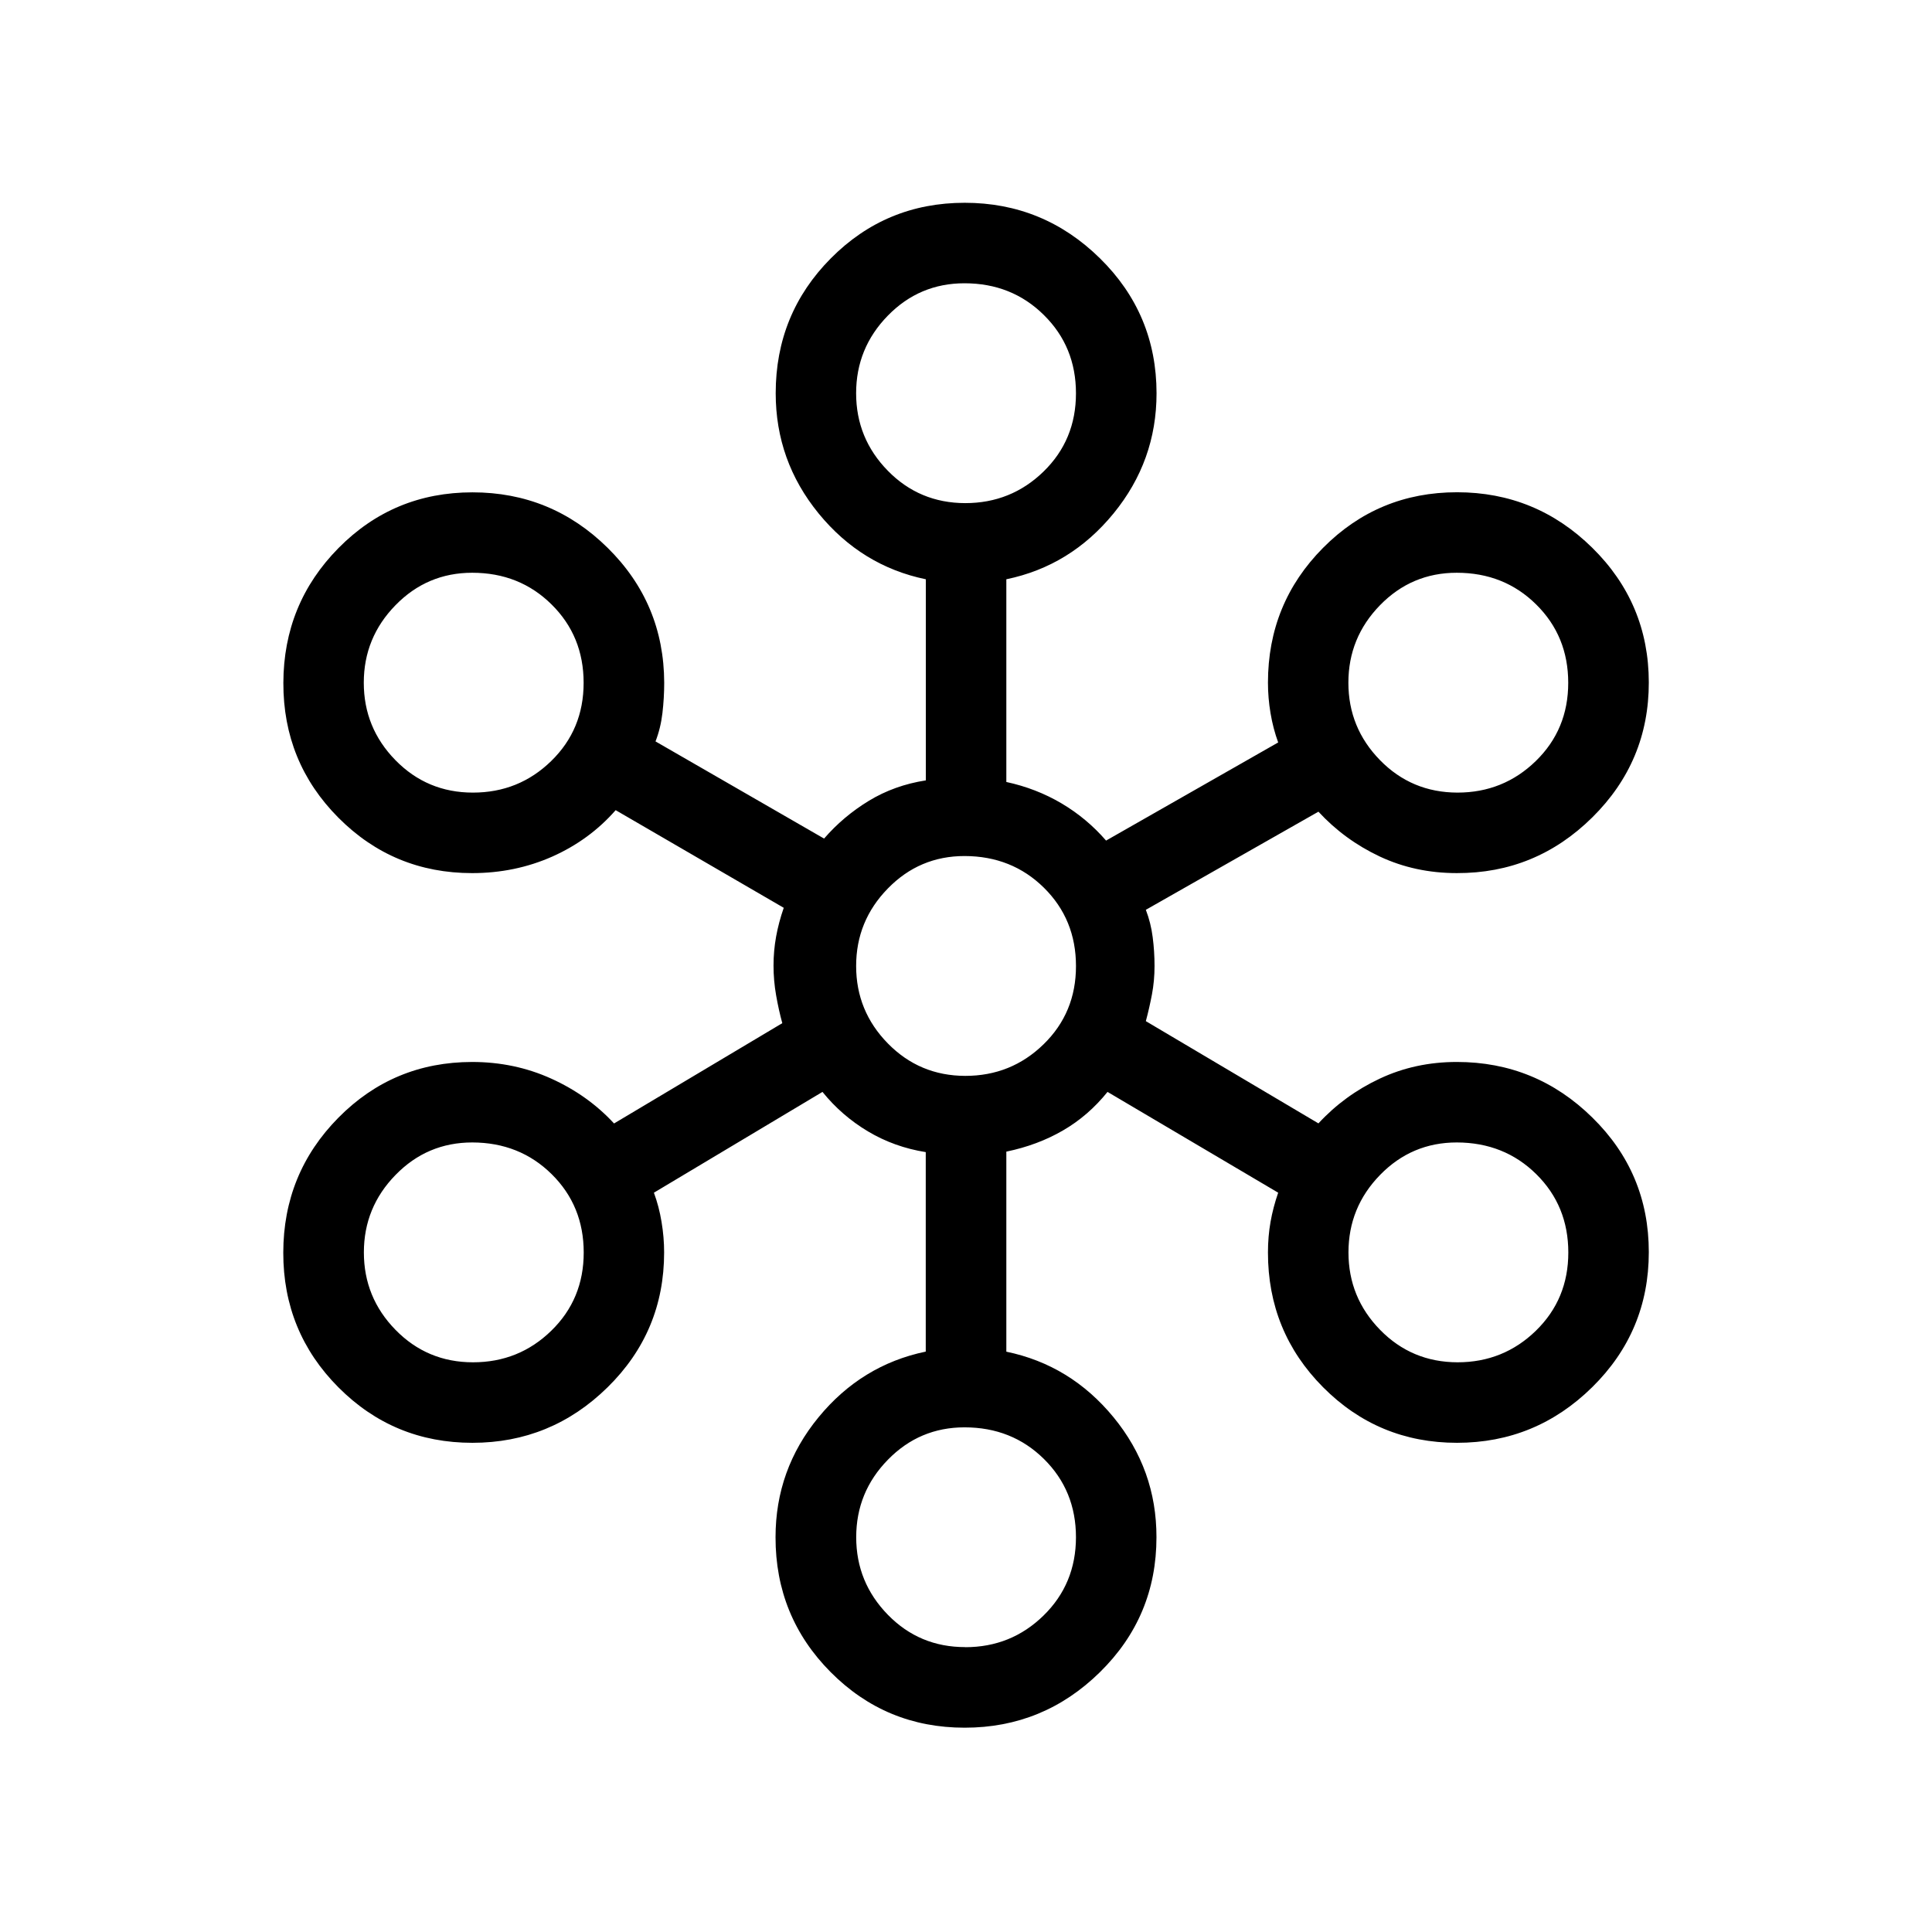 <svg xmlns="http://www.w3.org/2000/svg" xmlns:xlink="http://www.w3.org/1999/xlink" width="24" height="24" viewBox="0 0 24 24"><path fill="currentColor" d="M11.983 21.462q-.978 0-1.664-.69t-.685-1.676q0-.84.534-1.49t1.332-.816v-2.478q-.39-.062-.717-.257t-.566-.491l-2.094 1.252q.064.173.095.363q.032.19.032.379q0 .985-.702 1.675t-1.68.69t-1.664-.689t-.685-1.673t.684-1.676t1.662-.693q.526 0 .983.207t.78.557l2.09-1.246q-.045-.164-.077-.347t-.032-.368q0-.183.032-.36t.095-.358l-2.088-1.213q-.323.369-.786.576q-.464.206-.997.206q-.977 0-1.662-.689T3.52 8.484t.685-1.676t1.664-.692t1.68.69t.702 1.675q0 .188-.022.377q-.022.188-.086.352l2.094 1.207q.239-.276.556-.469t.708-.254V7.196q-.798-.165-1.332-.818q-.533-.653-.533-1.493q0-.986.685-1.676t1.663-.69t1.68.69t.703 1.676q0 .84-.534 1.493t-1.332.818v2.518q.371.08.686.266q.314.186.553.462l2.138-1.219q-.063-.173-.095-.363t-.032-.38q0-.985.685-1.675t1.664-.69t1.68.69t.702 1.672t-.702 1.677t-1.683.692q-.518 0-.957-.206q-.439-.207-.762-.557l-2.144 1.219q.063.164.085.34q.023.175.023.358t-.032.352t-.076.333l2.144 1.27q.323-.35.762-.556q.44-.207.957-.207q.981 0 1.683.69q.702.688.702 1.672q0 .985-.702 1.677t-1.68.692t-1.664-.69t-.685-1.675q0-.198.032-.379t.095-.363l-2.12-1.252q-.238.296-.552.478q-.314.183-.705.264v2.485q.798.165 1.332.815t.533 1.49q0 .986-.702 1.676t-1.68.69m.007-1q.57 0 .972-.393t.403-.972q0-.58-.398-.973t-.986-.393q-.56 0-.953.403q-.393.402-.393.962t.393.963t.963.402m-6.116-3.538q.57 0 .972-.392q.403-.392.403-.972t-.398-.973t-.986-.394q-.56 0-.953.403q-.394.403-.394.963t.393.962q.394.403.963.403m12.23 0q.57 0 .973-.392t.403-.972t-.398-.973t-.987-.394q-.56 0-.953.403t-.393.963t.393.962t.963.403m-6.116-3.558q.57 0 .972-.392q.403-.392.403-.972t-.398-.973t-.986-.394q-.56 0-.953.403q-.394.403-.394.963t.394.962t.962.403M5.875 9.846q.57 0 .972-.392q.403-.392.403-.972t-.398-.973q-.398-.394-.986-.394q-.56 0-.953.403q-.394.403-.394.963t.393.962q.394.403.963.403m12.23 0q.57 0 .973-.392t.403-.972t-.398-.973q-.398-.394-.987-.394q-.56 0-.953.403t-.393.963t.393.962t.963.403M11.99 6.25q.57 0 .973-.392t.403-.972t-.399-.973q-.398-.394-.986-.394q-.56 0-.953.403t-.393.963t.393.962t.963.403"/></svg>